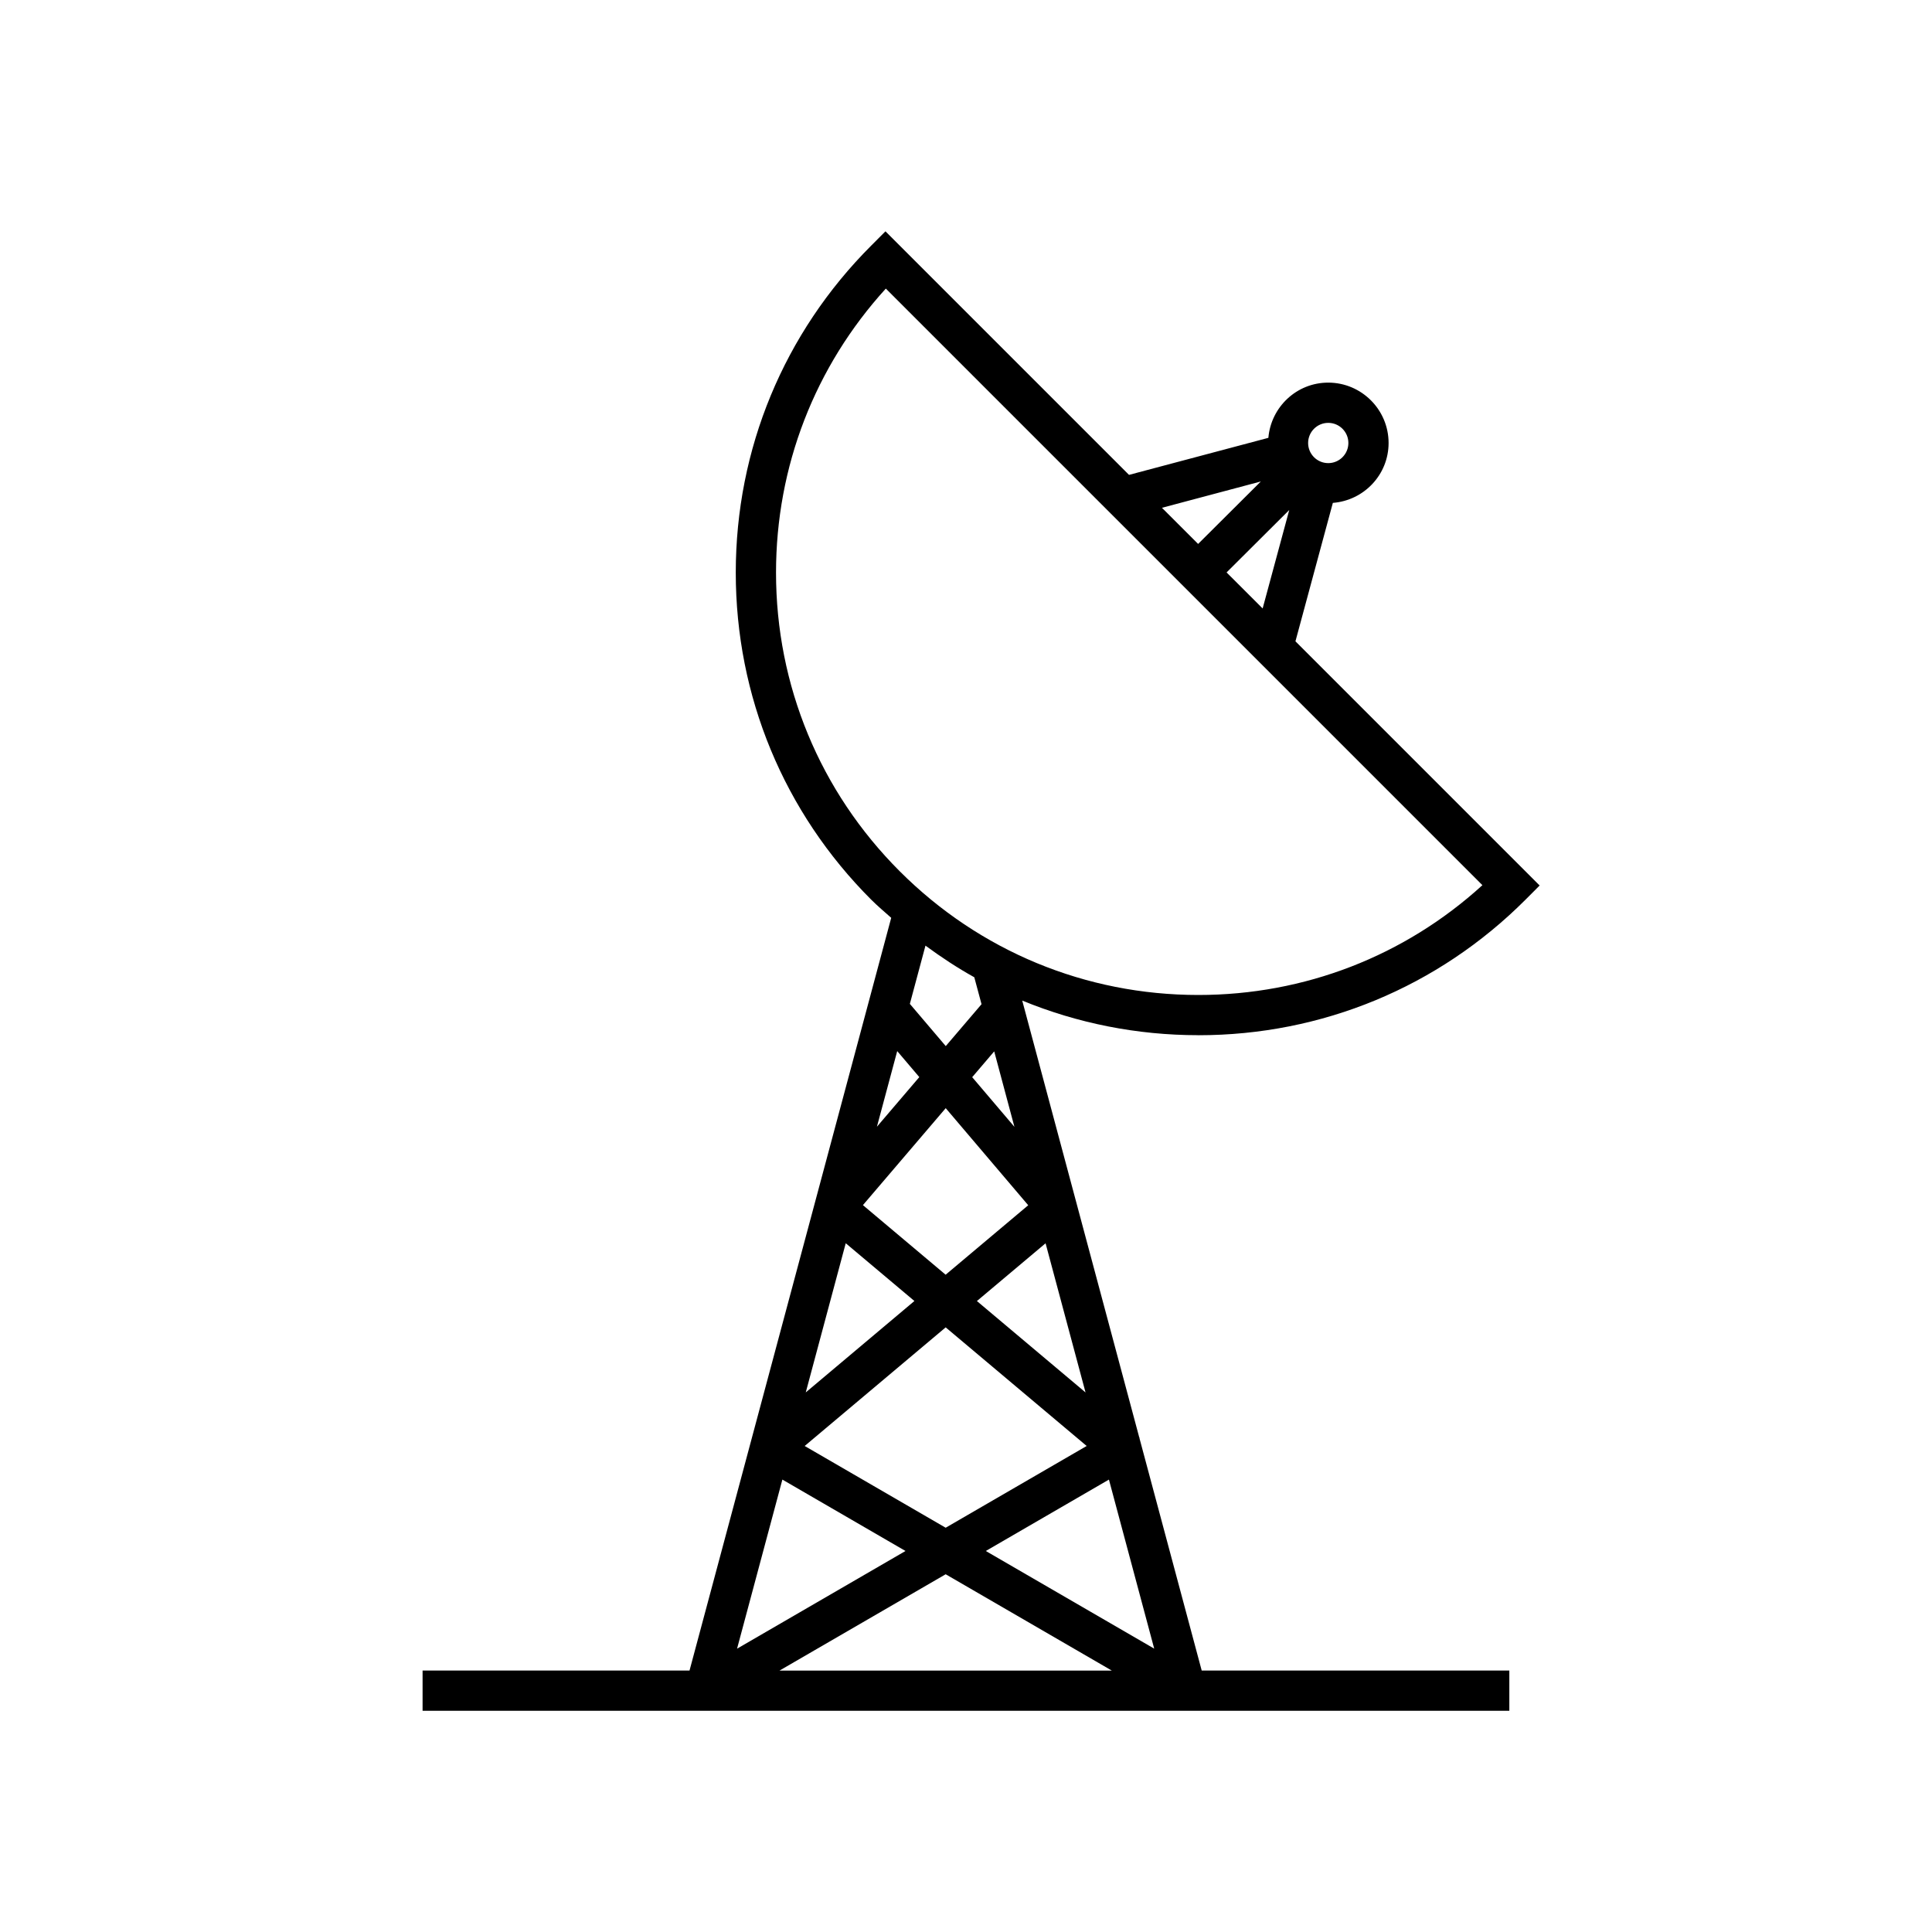 <?xml version="1.0" encoding="utf-8"?>
<!-- Generator: Adobe Illustrator 27.1.1, SVG Export Plug-In . SVG Version: 6.00 Build 0)  -->
<svg version="1.1" id="Art_3.0" xmlns="http://www.w3.org/2000/svg" xmlns:xlink="http://www.w3.org/1999/xlink" x="0px" y="0px"
	 viewBox="0 0 48 48" style="enable-background:new 0 0 48 48;" xml:space="preserve">
<style type="text/css">
	.st0{fill-opacity:0;}
</style>
<path d="M29.773,25.72c3.07,0,5.956-1.195,8.126-3.366L38.252,22l-6.067-6.067l0.929-3.439
	c0.773-0.06,1.385-0.7,1.385-1.488c0-0.827-0.673-1.5-1.5-1.5c-0.783,0-1.421,0.605-1.487,1.372
	l-3.462,0.92l-6.051-6.051L21.646,6.101c-2.171,2.171-3.366,5.057-3.366,8.126
	s1.195,5.956,3.366,8.126c0.159,0.159,0.33,0.302,0.496,0.45l-1.864,6.958l-0,0h0
	l-3.147,11.743h-6.632v1h27v-1h-7.643l-1.546-5.771l0.006-0.007l-0.01-0.008l-2.909-10.859
	c1.37,0.563,2.85,0.86,4.376,0.86L29.773,25.72z M30.474,14.222l1.557-1.551l-0.661,2.446
	C31.37,15.117,30.474,14.222,30.474,14.222z M33,10.506c0.276,0,0.5,0.224,0.5,0.5s-0.224,0.5-0.5,0.5
	s-0.5-0.224-0.5-0.5S32.724,10.506,33,10.506z M31.325,11.962l-1.558,1.552l-0.899-0.898
	C28.868,12.616,31.325,11.962,31.325,11.962z M19.28,14.227c0-2.635,0.965-5.122,2.728-7.057
	L36.83,21.992c-1.935,1.763-4.422,2.728-7.057,2.728c-2.803,0-5.438-1.092-7.419-3.073
	C20.372,19.665,19.28,17.03,19.28,14.227z M22.291,26.114l0.549,0.646l-1.053,1.233
	C21.787,27.994,22.291,26.114,22.291,26.114z M25.546,29.944l-2.052,1.726l-2.055-1.729l2.057-2.409
	L25.546,29.944z M24.154,26.762l0.547-0.641l0.502,1.875L24.154,26.762z M23.495,37.956l-3.503-2.031
	l3.503-2.947l3.503,2.947C26.998,35.924,23.495,37.956,23.495,37.956z M27.551,36.76l1.125,4.2
	l-4.184-2.426L27.551,36.76z M20.019,34.594l0.993-3.706l1.706,1.435L20.019,34.594z M19.438,36.76
	l3.059,1.774l-4.185,2.427l1.126-4.201V36.76z M23.495,39.112l4.127,2.393h-8.255L23.495,39.112z
	 M24.271,32.324l1.706-1.435l0.993,3.706C26.97,34.594,24.271,32.324,24.271,32.324z M24.386,24.949
	l-0.889,1.041l-0.892-1.049l0.388-1.447c0.391,0.287,0.793,0.553,1.213,0.786
	C24.207,24.279,24.386,24.949,24.386,24.949z"/>
<rect class="st0" width="48" height="48"/>
</svg>
